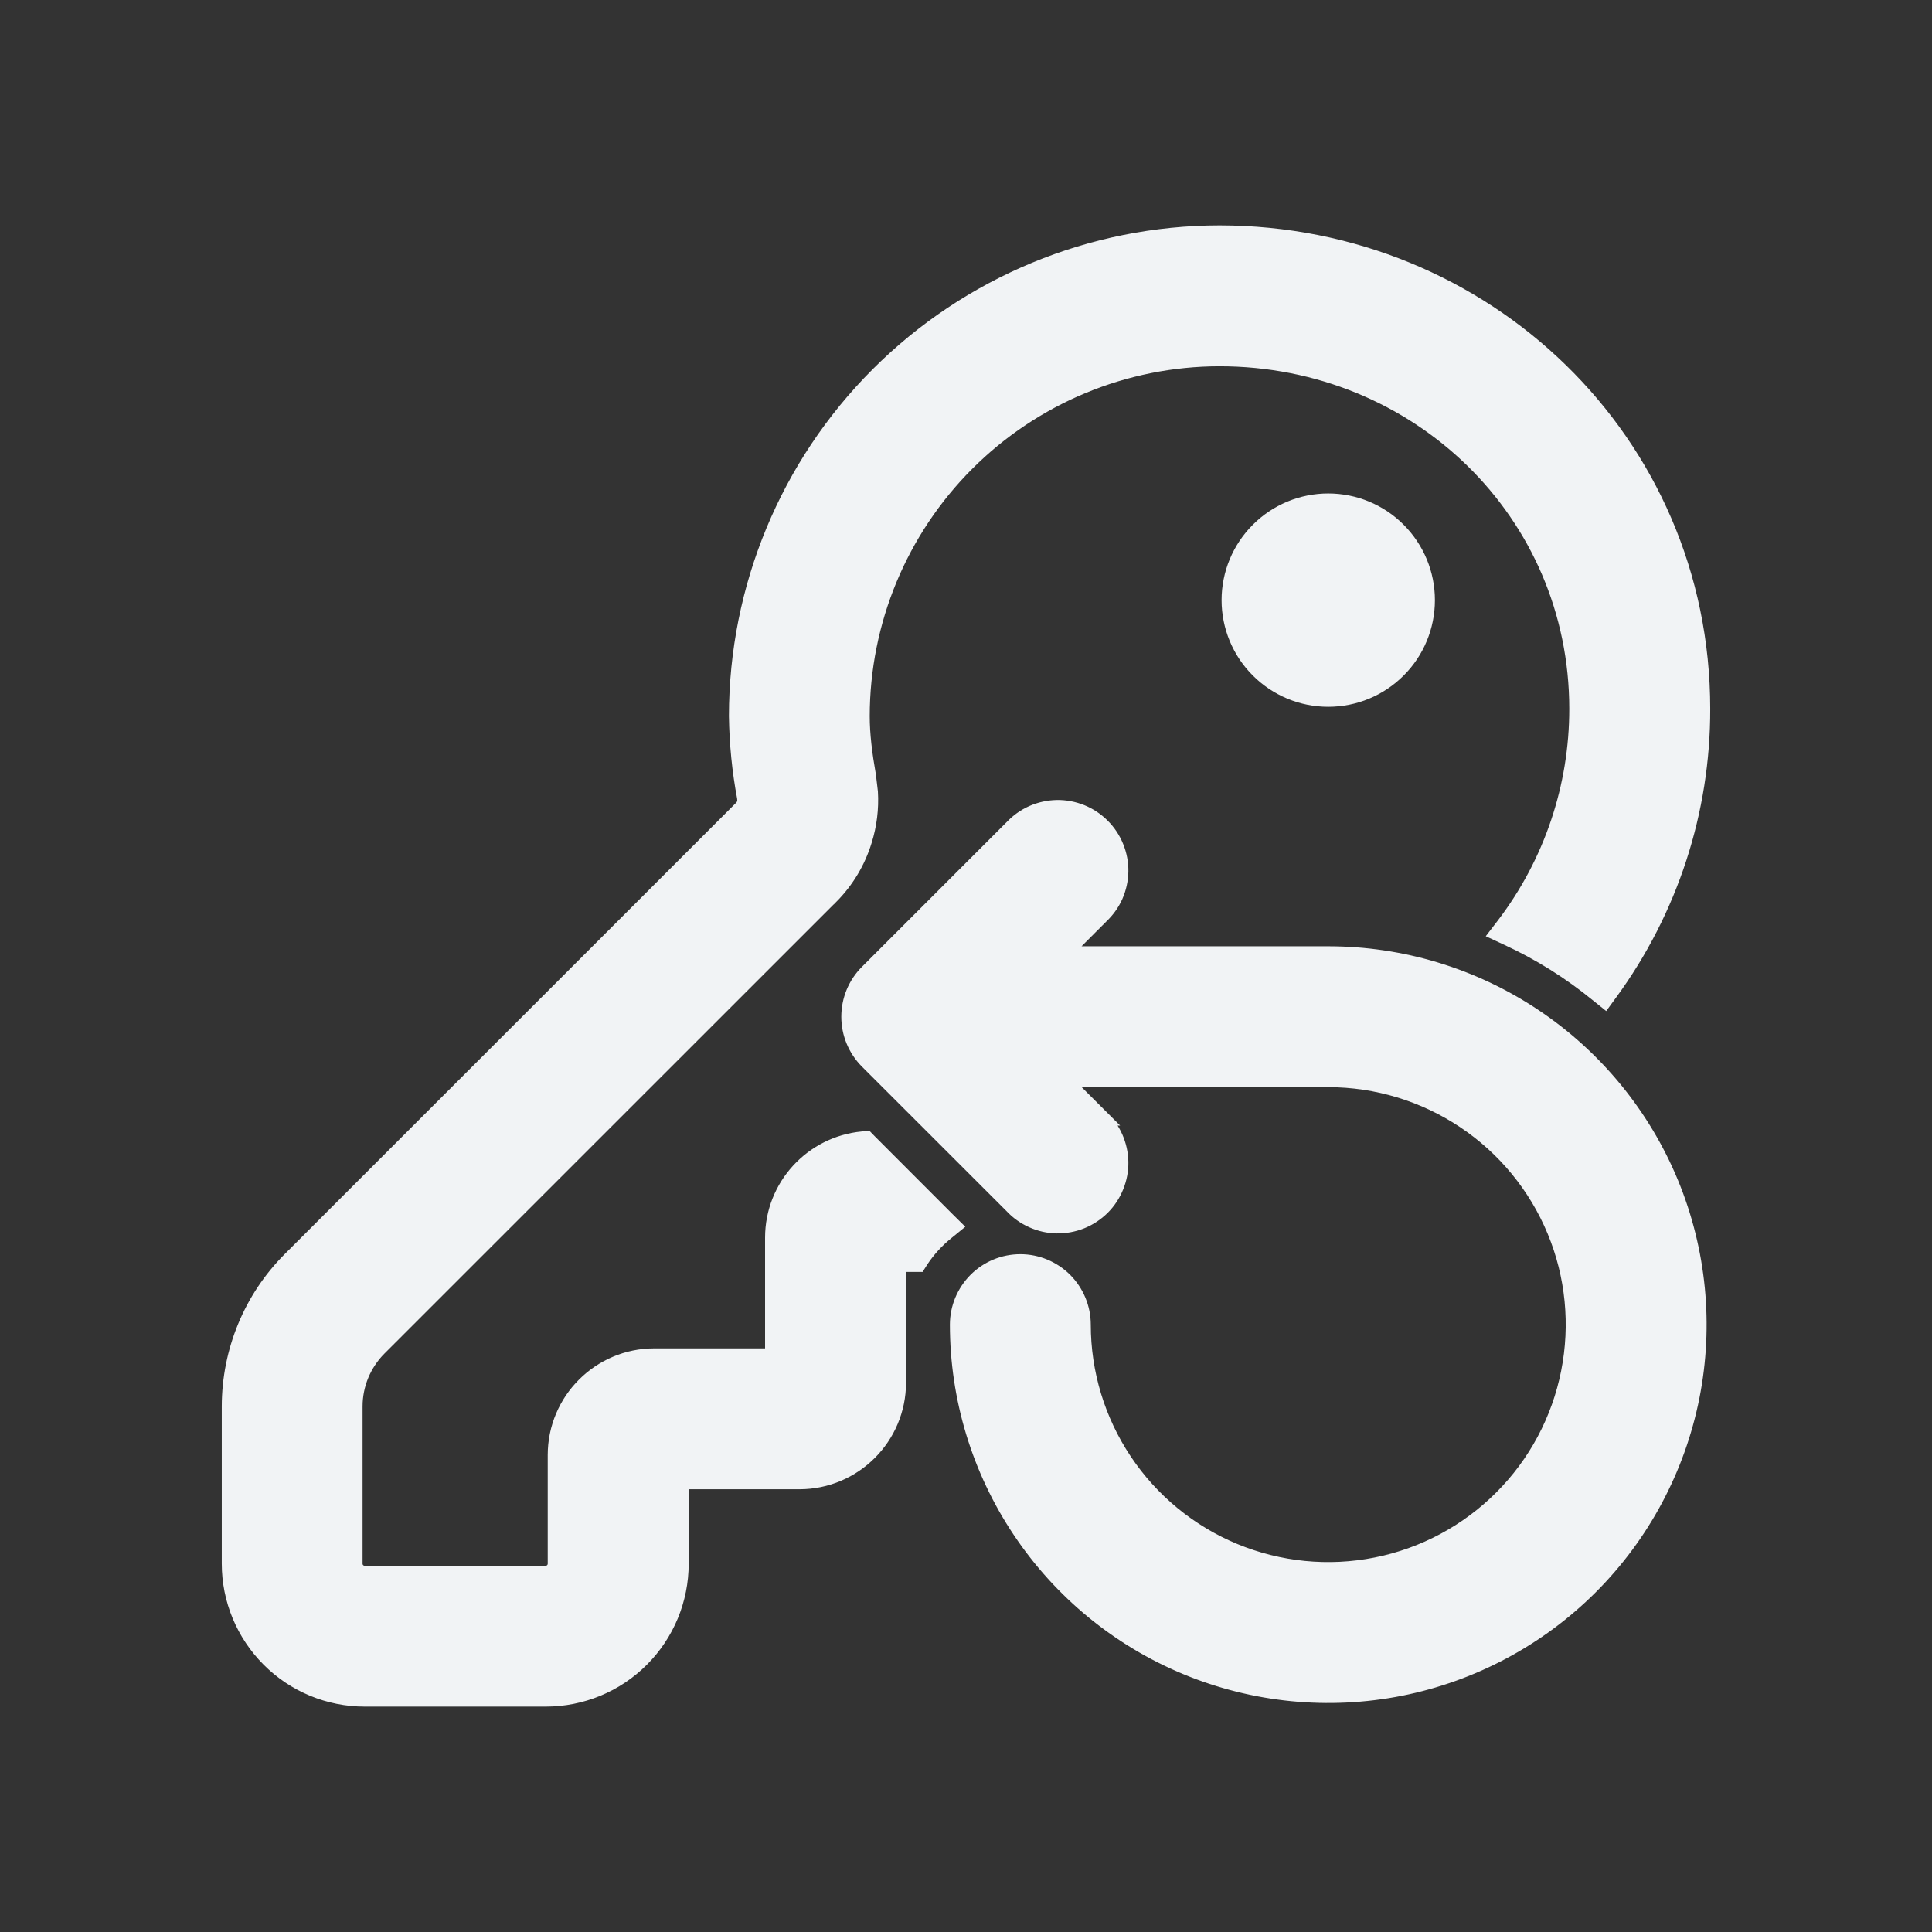 <svg width="24" height="24" viewBox="0 0 24 24" fill="none" xmlns="http://www.w3.org/2000/svg">
<rect x="0" y="0" width="24" height="24" fill="#333333" stroke="none"/>
<path d="M15.15 2.9C18.439 2.901 21.145 5.479 21.145 8.805C21.148 10.072 20.745 11.308 19.996 12.331L19.934 12.416L19.852 12.35C19.508 12.068 19.129 11.831 18.726 11.645L18.612 11.592L18.688 11.493C19.276 10.721 19.595 9.776 19.594 8.805C19.594 6.37 17.619 4.45 15.149 4.45C13.971 4.451 12.84 4.92 12.007 5.753C11.174 6.586 10.705 7.717 10.704 8.896C10.704 9.123 10.734 9.365 10.782 9.638L10.806 9.84C10.818 10.043 10.793 10.247 10.732 10.442C10.652 10.703 10.51 10.94 10.317 11.134H10.316L4.704 16.745C4.609 16.84 4.534 16.954 4.482 17.078C4.431 17.202 4.404 17.335 4.404 17.47V19.425C4.404 19.494 4.46 19.55 4.529 19.55H6.779C6.812 19.55 6.844 19.537 6.867 19.514C6.891 19.49 6.904 19.458 6.904 19.425V18.075C6.904 17.399 7.453 16.85 8.129 16.85H9.604V15.375C9.604 14.738 10.091 14.214 10.714 14.155L10.761 14.15L10.794 14.184L11.763 15.154L11.842 15.232L11.755 15.303C11.631 15.403 11.523 15.521 11.435 15.654L11.406 15.7H11.155V17.175C11.155 17.851 10.606 18.4 9.93 18.4H8.455V19.425C8.455 19.869 8.279 20.295 7.965 20.609C7.651 20.924 7.224 21.1 6.78 21.1H4.53C4.086 21.1 3.66 20.924 3.346 20.609C3.032 20.295 2.855 19.869 2.855 19.425V17.47C2.856 16.787 3.125 16.132 3.608 15.649L9.22 10.038C9.235 10.021 9.247 10.001 9.253 9.979C9.256 9.967 9.258 9.955 9.259 9.943L9.256 9.907C9.193 9.574 9.16 9.236 9.155 8.896V8.895C9.156 7.305 9.788 5.781 10.912 4.657C12.036 3.533 13.561 2.901 15.15 2.9ZM13.128 10.038C13.232 10.036 13.336 10.056 13.433 10.095C13.529 10.134 13.616 10.192 13.69 10.266C13.763 10.339 13.821 10.426 13.86 10.523C13.899 10.619 13.919 10.723 13.917 10.827C13.915 10.931 13.892 11.034 13.85 11.129C13.808 11.223 13.747 11.306 13.672 11.377L13.194 11.855H16.5C17.41 11.855 18.299 12.124 19.056 12.63C19.812 13.135 20.402 13.854 20.75 14.694C21.098 15.535 21.189 16.46 21.012 17.352C20.834 18.245 20.396 19.065 19.753 19.708C19.11 20.351 18.29 20.789 17.398 20.967C16.505 21.144 15.58 21.053 14.739 20.705C13.899 20.357 13.181 19.767 12.676 19.011C12.17 18.254 11.9 17.365 11.9 16.455C11.9 16.25 11.982 16.053 12.127 15.907C12.272 15.762 12.469 15.68 12.675 15.68C12.88 15.68 13.077 15.762 13.223 15.907C13.368 16.053 13.45 16.25 13.45 16.455C13.45 17.058 13.629 17.648 13.964 18.149C14.299 18.651 14.776 19.042 15.333 19.273C15.89 19.503 16.503 19.564 17.095 19.446C17.686 19.329 18.231 19.038 18.657 18.611C19.084 18.185 19.374 17.641 19.491 17.05C19.609 16.458 19.549 15.845 19.318 15.288C19.087 14.731 18.696 14.254 18.194 13.919C17.693 13.584 17.103 13.405 16.5 13.405H13.195L13.673 13.882H13.672C13.747 13.952 13.808 14.037 13.85 14.132C13.892 14.227 13.915 14.33 13.917 14.434C13.919 14.537 13.899 14.641 13.86 14.737C13.821 14.834 13.763 14.922 13.69 14.995C13.616 15.068 13.529 15.126 13.433 15.165C13.336 15.204 13.232 15.223 13.128 15.222C13.024 15.22 12.921 15.197 12.826 15.154C12.732 15.112 12.648 15.053 12.577 14.977L10.777 13.178C10.632 13.032 10.551 12.835 10.551 12.63C10.551 12.425 10.632 12.227 10.777 12.082L12.577 10.282C12.648 10.207 12.732 10.147 12.826 10.105C12.921 10.063 13.024 10.04 13.128 10.038ZM16.5 6.23C16.825 6.23 17.137 6.359 17.366 6.589C17.596 6.819 17.725 7.13 17.725 7.455C17.725 7.78 17.596 8.092 17.366 8.321C17.137 8.551 16.825 8.68 16.5 8.68C16.175 8.68 15.864 8.551 15.634 8.321C15.404 8.092 15.275 7.78 15.275 7.455C15.275 7.13 15.404 6.819 15.634 6.589C15.864 6.359 16.175 6.23 16.5 6.23Z" fill="#F1F3F5" stroke="#F1F3F5" stroke-width="0.2"/>
</svg>
